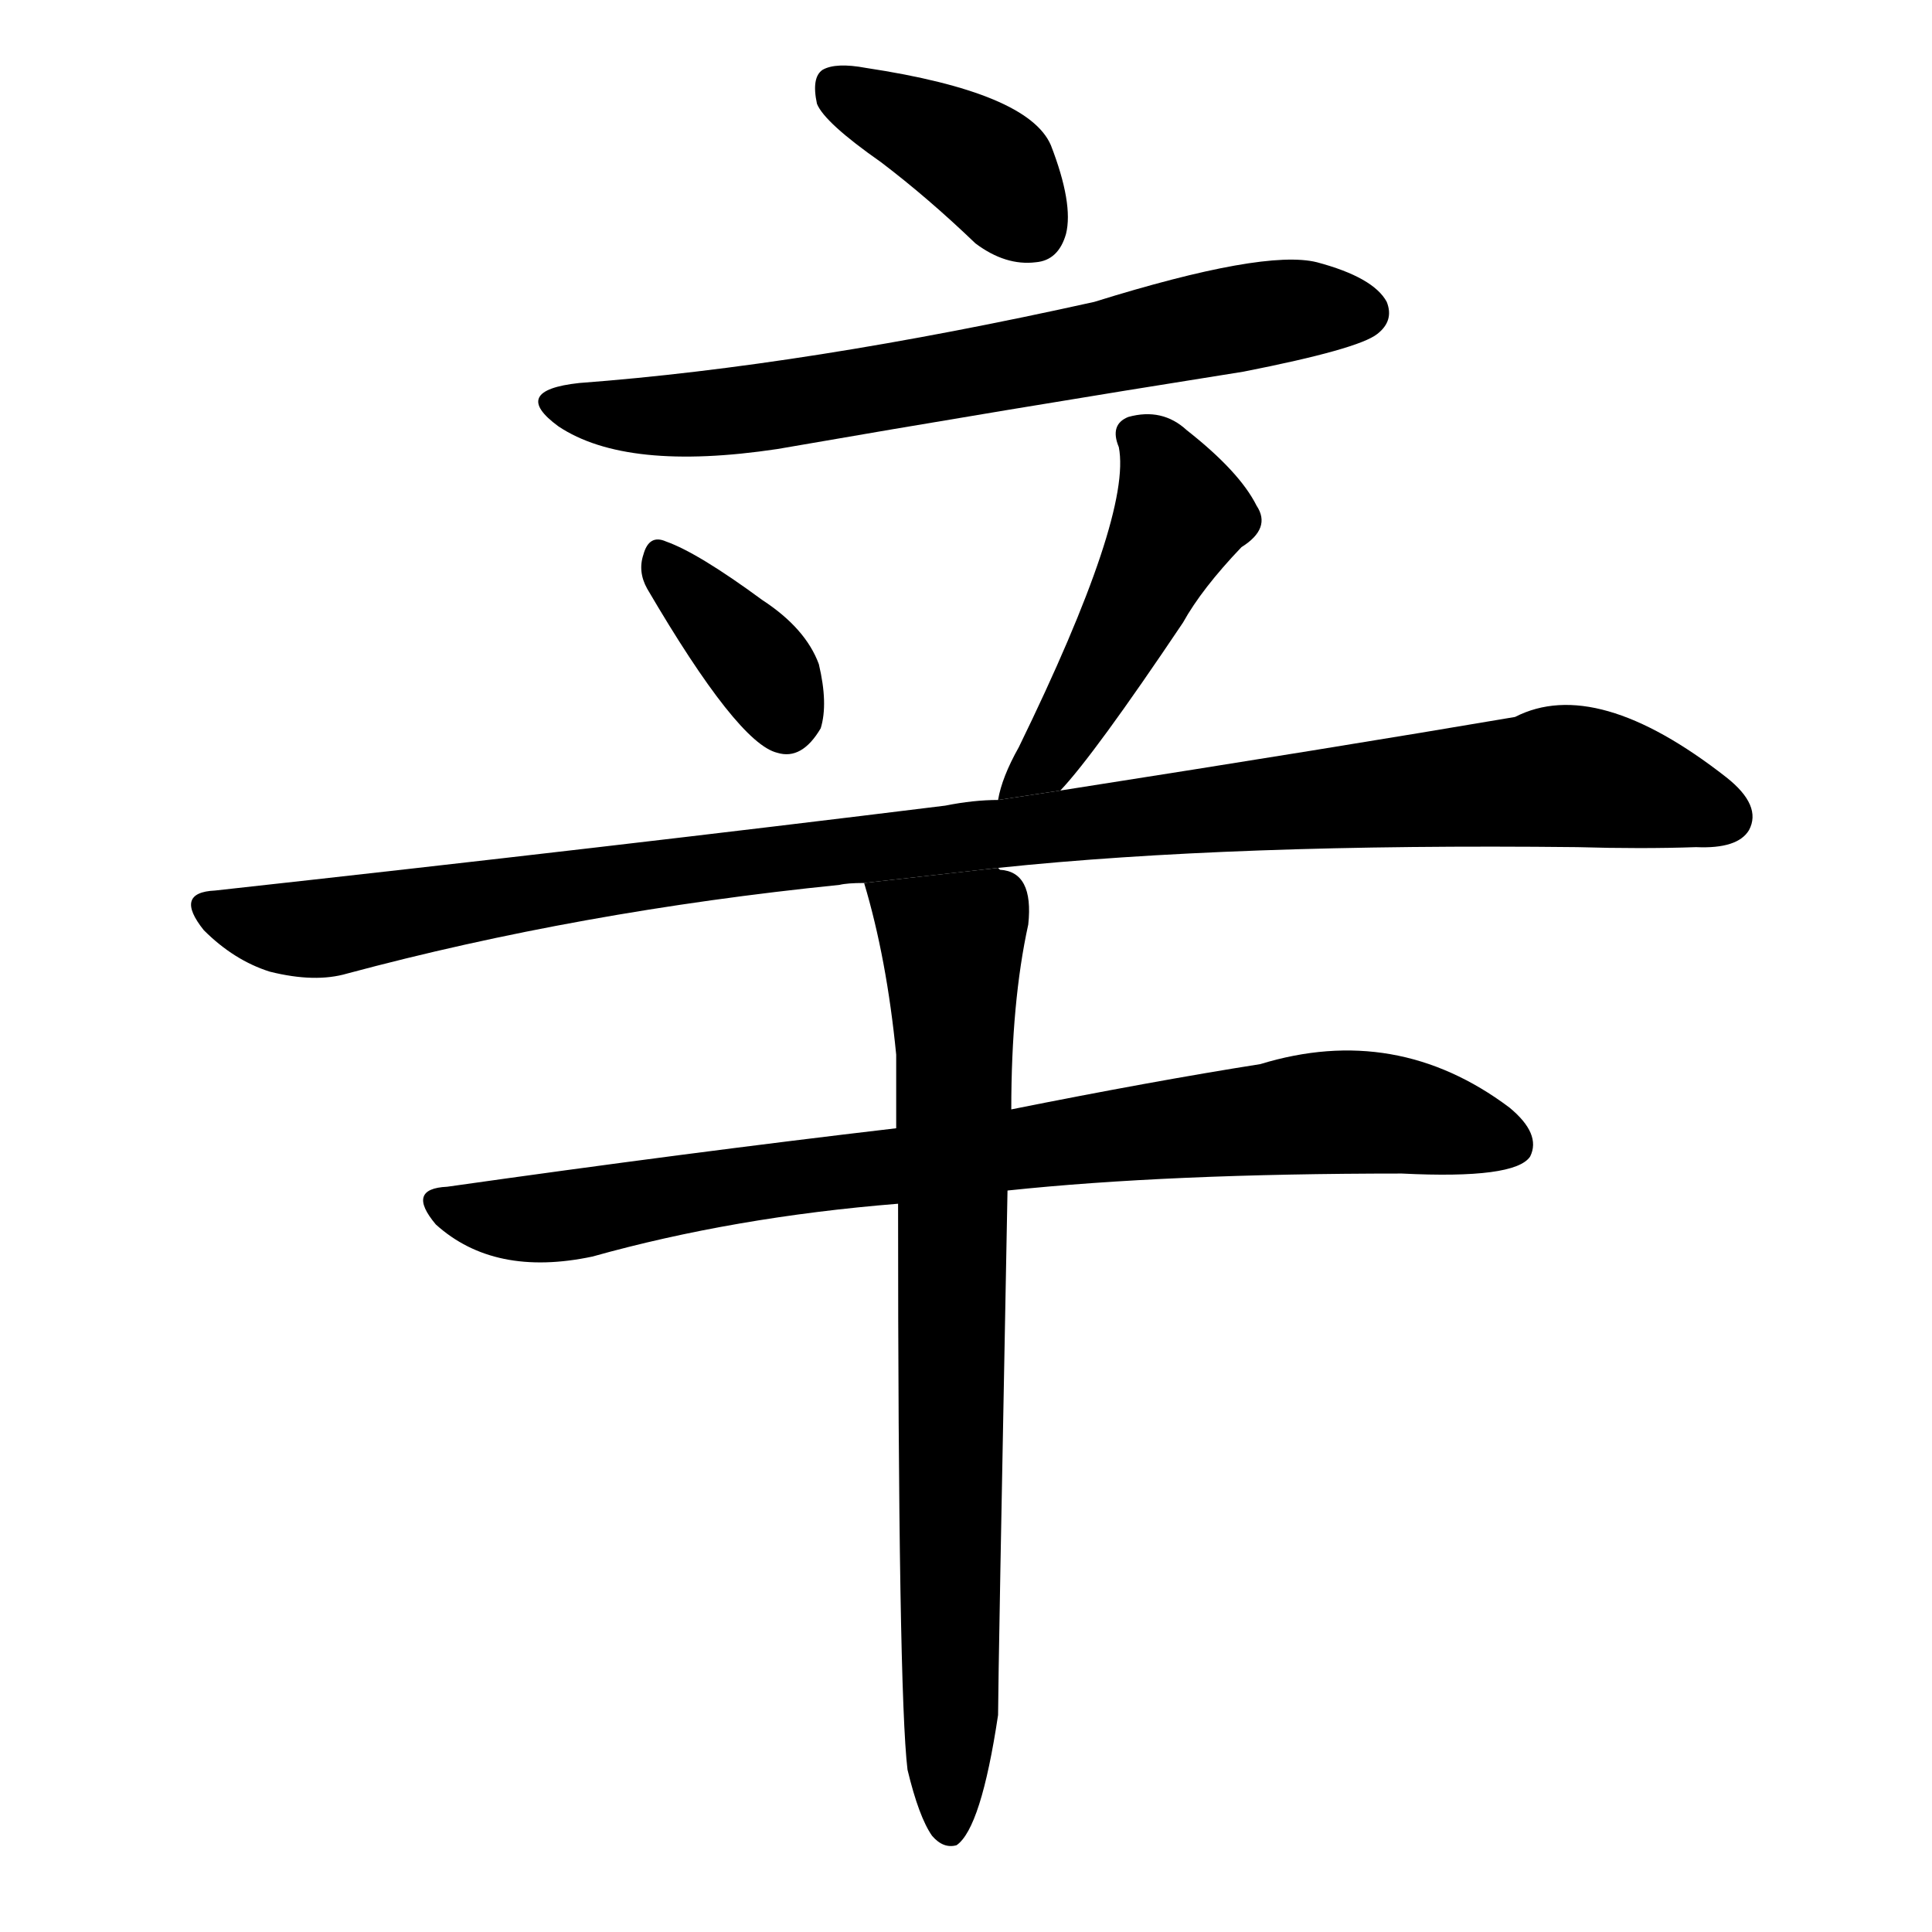 <!-- u8f9b_xin1_bitter_toilsome_laborious_8th_heavenly -->
<!-- 8F9B -->
<!--  -->
<!--  -->
<svg viewBox="0 0 1024 1024">
  <g transform="scale(1, -1) translate(0, -900)">
    <path d="M 467 814 Q 492 795 517 771 Q 533 759 549 761 Q 561 762 565 776 Q 569 792 557 823 Q 545 851 459 864 Q 443 867 436 863 Q 430 859 433 845 Q 437 835 467 814 Z"></path>
    <path d="M 307 697 Q 270 693 296 674 Q 332 650 412 662 Q 533 683 659 703 Q 720 715 730 723 Q 739 730 735 740 Q 728 753 698 761 Q 670 768 580 740 Q 427 706 307 697 Z"></path>
    <path d="M 343 588 Q 391 506 412 501 Q 425 497 435 514 Q 439 527 434 548 Q 427 567 404 582 Q 370 607 353 613 Q 344 617 341 606 Q 338 597 343 588 Z"></path>
    <path d="M 562 481 Q 580 500 627 570 Q 637 588 658 610 Q 674 620 666 632 Q 657 650 629 672 Q 616 684 598 679 Q 588 675 593 663 Q 600 627 540 504 Q 531 488 529 476 L 562 481 Z"></path>
    <path d="M 529 440 Q 653 453 836 451 Q 870 450 899 451 Q 921 450 927 460 Q 934 473 915 488 Q 846 542 803 520 Q 709 504 562 481 L 529 476 Q 516 476 501 473 Q 323 451 114 428 Q 92 427 108 407 Q 124 391 143 385 Q 167 379 184 384 Q 307 417 445 431 Q 449 432 458 432 L 529 440 Z"></path>
    <path d="M 534 269 Q 619 278 743 278 Q 803 275 811 287 Q 817 299 800 313 Q 740 358 668 336 Q 611 327 536 312 L 475 302 Q 364 289 237 271 Q 215 270 231 251 Q 262 223 314 234 Q 389 255 476 262 L 534 269 Z"></path>
    <path d="M 481 -38 Q 487 -63 494 -73 Q 500 -80 507 -78 Q 520 -69 529 -9 Q 529 9 534 269 L 536 312 Q 536 369 545 410 Q 548 438 530 439 L 529 440 L 458 432 Q 470 392 475 341 Q 475 323 475 302 L 476 262 Q 476 3 481 -38 Z"></path>
  </g>
</svg>
